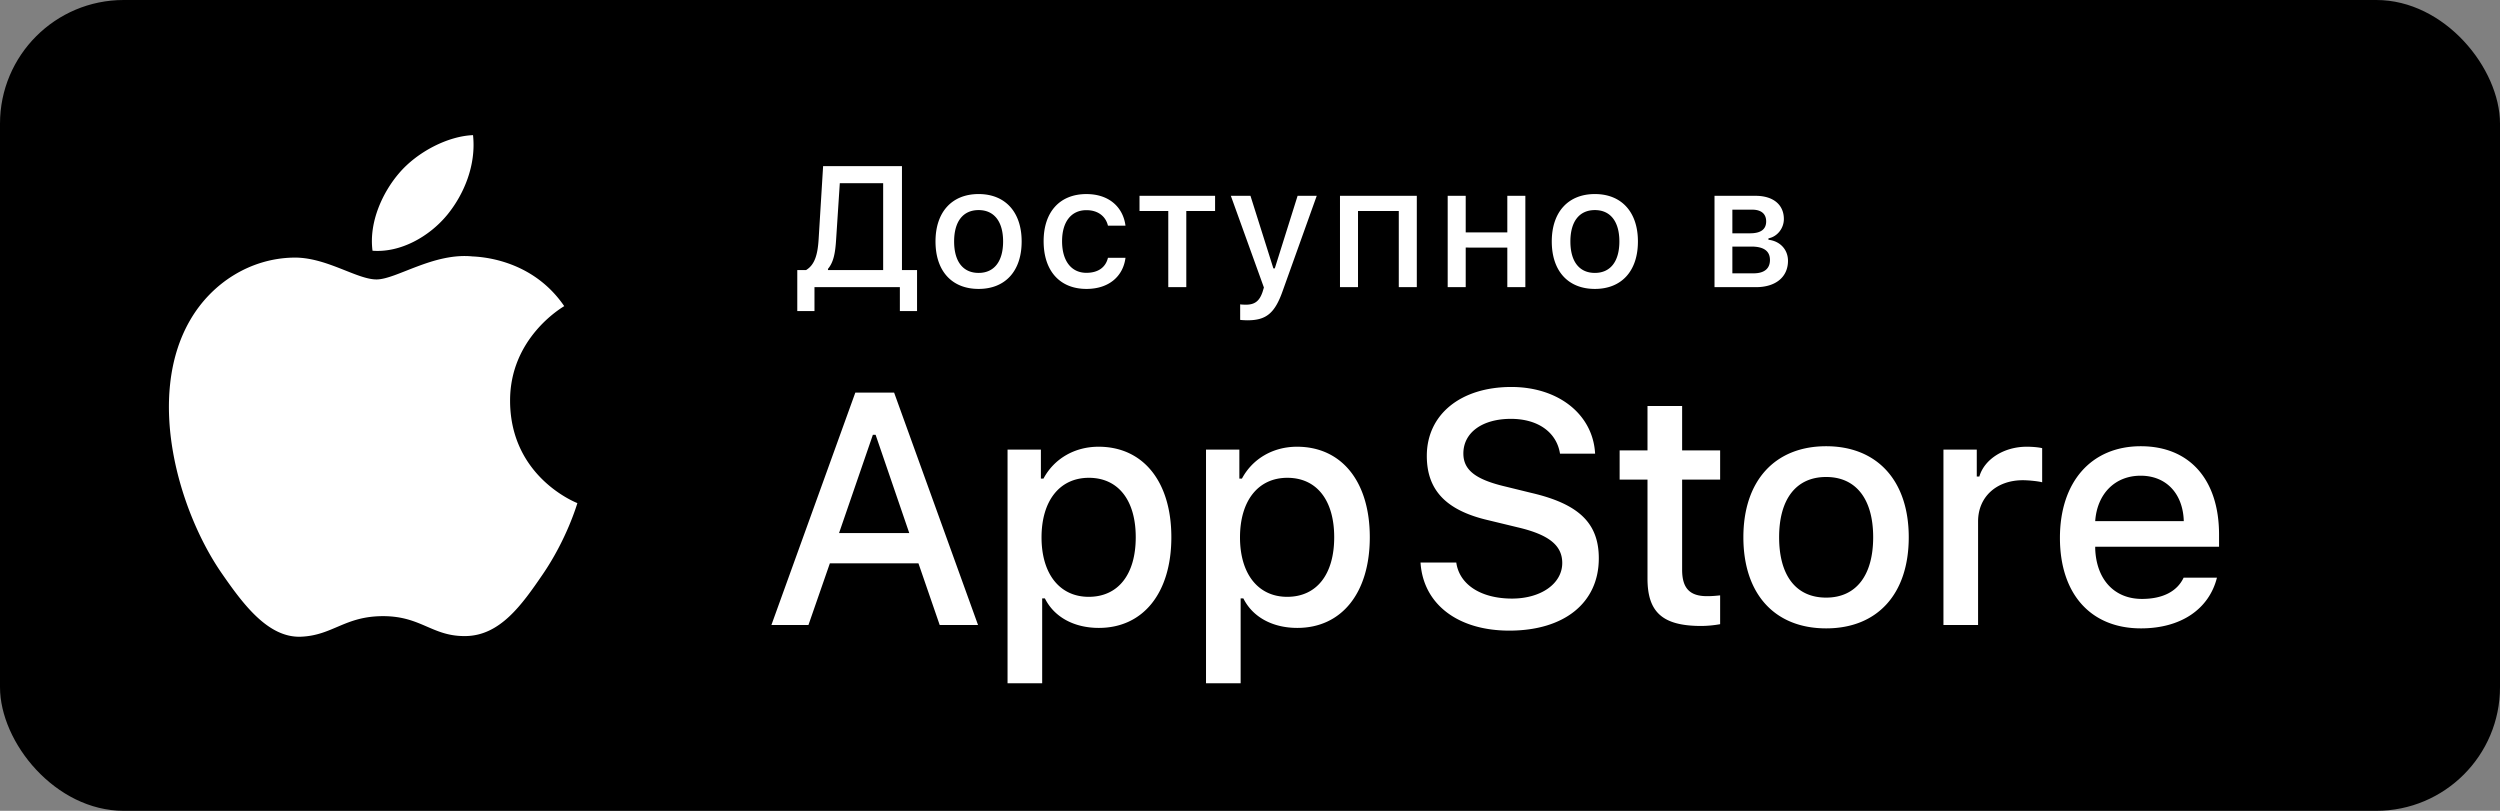 <svg viewBox="0 0 148 48" xmlns="http://www.w3.org/2000/svg"><rect x="0" y="0" width="148" height="48" fill="#808080" stroke="none"/><g fill="none"><rect fill="#000" width="148" height="48" rx="7.322"/><path d="M49.498 14.185c-.05.799-.15 1.335-.482 1.733v.069h3.267v-5.14h-2.567l-.218 3.338zM48.217 17v1.415h-1.018v-2.428h.521c.511-.308.69-.909.745-1.862l.263-4.29h4.668v6.152h.893v2.428h-1.017V17h-5.055zm9.717-.844c.924 0 1.45-.685 1.45-1.862 0-1.172-.526-1.857-1.45-1.857-.928 0-1.45.685-1.45 1.857 0 1.182.522 1.862 1.45 1.862zm0 .948c-1.584 0-2.552-1.057-2.552-2.81 0-1.743.973-2.806 2.552-2.806 1.574 0 2.548 1.063 2.548 2.806 0 1.753-.969 2.81-2.548 2.81zm8.695-3.744h-1.038c-.124-.526-.56-.918-1.276-.918-.894 0-1.44.685-1.44 1.837 0 1.172.551 1.872 1.44 1.872.676 0 1.137-.308 1.276-.889h1.038c-.139 1.088-.973 1.842-2.309 1.842-1.574 0-2.537-1.062-2.537-2.825 0-1.733.958-2.79 2.532-2.79 1.356 0 2.175.789 2.314 1.871zm5.304-1.768v.9h-1.704V17h-1.067v-4.509h-1.703v-.899h4.474zm1.926 7.37c-.089 0-.342-.01-.441-.025v-.92c.084.016.248.02.347.02.507 0 .795-.208.978-.754l.08-.263-1.957-5.428h1.162l1.356 4.296h.084l1.35-4.296h1.133l-2.016 5.631c-.462 1.316-.973 1.738-2.076 1.738v.001zM82.808 17v-4.509h-2.414V17h-1.067v-5.408h4.548V17h-1.067zm2.895 0v-5.408h1.067v2.165h2.463v-2.165h1.068V17h-1.068v-2.344H86.77V17h-1.067zm8.714-.844c.924 0 1.45-.685 1.45-1.862 0-1.172-.526-1.857-1.45-1.857-.928 0-1.45.685-1.45 1.857 0 1.182.522 1.862 1.45 1.862zm0 .948c-1.584 0-2.552-1.057-2.552-2.81 0-1.743.973-2.806 2.552-2.806 1.575 0 2.548 1.063 2.548 2.806 0 1.753-.969 2.81-2.548 2.81zm9.306-4.692h-1.167v1.4h1.048c.65 0 .953-.248.953-.705 0-.422-.263-.695-.834-.695zm-.044 2.185h-1.123v1.584h1.257c.63 0 .968-.278.968-.79 0-.541-.382-.794-1.102-.794zM101.499 17v-5.408h2.428c1.062 0 1.678.537 1.678 1.376 0 .546-.387 1.043-.913 1.142v.084c.7.08 1.157.591 1.157 1.247 0 .943-.71 1.559-1.897 1.559h-2.453zM55.63 37l-1.258-3.651h-5.244L47.86 37h-2.193l4.968-13.757h2.297L57.9 37h-2.27zm-3.956-11.26l-2.002 5.816h4.156l-1.992-5.816h-.162zm13.36.706c2.64 0 4.31 2.06 4.31 5.358 0 3.299-1.67 5.368-4.291 5.368-1.478 0-2.65-.649-3.194-1.745h-.162v5.024h-2.05V26.618h1.974v1.716h.152c.63-1.183 1.85-1.888 3.26-1.888h.001zm-.582 8.886c1.745 0 2.784-1.326 2.784-3.528 0-2.193-1.039-3.518-2.774-3.518-1.726 0-2.803 1.354-2.803 3.528 0 2.164 1.077 3.518 2.793 3.518zm12.33-8.886c2.642 0 4.31 2.06 4.31 5.358 0 3.299-1.668 5.368-4.29 5.368-1.478 0-2.65-.649-3.194-1.745h-.162v5.024h-2.05V26.618h1.974v1.716h.152c.63-1.183 1.85-1.888 3.26-1.888zm-.58 8.886c1.744 0 2.783-1.326 2.783-3.528 0-2.193-1.039-3.518-2.774-3.518-1.726 0-2.803 1.354-2.803 3.528 0 2.164 1.077 3.518 2.793 3.518h.001zm7.893-2.031h2.117c.181 1.306 1.459 2.135 3.299 2.135 1.716 0 2.974-.886 2.974-2.107 0-1.048-.8-1.678-2.622-2.107l-1.773-.429c-2.488-.581-3.623-1.782-3.623-3.804 0-2.45 2.002-4.08 5.005-4.08 2.794 0 4.834 1.63 4.958 3.947h-2.078c-.2-1.268-1.306-2.06-2.908-2.06-1.688 0-2.813.811-2.813 2.05 0 .982.725 1.545 2.517 1.964l1.516.372c2.822.658 3.985 1.802 3.985 3.871 0 2.631-2.04 4.28-5.3 4.28-3.051 0-5.101-1.572-5.254-4.032zm13.437-9.267h2.05v2.631h2.25v1.726h-2.25v5.339c0 1.087.448 1.563 1.468 1.563.314 0 .496-.019.782-.047v1.706a6.622 6.622 0 0 1-1.116.105c-2.278 0-3.184-.8-3.184-2.803v-5.863h-1.65v-1.726h1.65v-2.631zm10.576 11.345c1.773 0 2.784-1.315 2.784-3.575 0-2.25-1.01-3.566-2.784-3.566-1.783 0-2.784 1.316-2.784 3.566 0 2.27 1.001 3.575 2.784 3.575zm0 1.821c-3.041 0-4.9-2.03-4.9-5.396 0-3.346 1.868-5.387 4.9-5.387 3.022 0 4.89 2.04 4.89 5.387 0 3.365-1.858 5.396-4.89 5.396zm6.944-.2V26.618h1.973v1.592h.153c.296-1.02 1.45-1.764 2.803-1.764.305 0 .696.029.915.086v2.021c-.171-.057-.782-.124-1.144-.124-1.554 0-2.65.982-2.65 2.44V37h-2.05zm11.673-8.838c-1.516 0-2.575 1.068-2.689 2.689h5.244c-.048-1.63-1.04-2.689-2.555-2.689zm2.545 6.035h1.974c-.468 1.86-2.126 3.003-4.5 3.003-2.975 0-4.796-2.04-4.796-5.358 0-3.318 1.86-5.425 4.786-5.425 2.889 0 4.634 1.974 4.634 5.234v.716h-7.332v.114c.067 1.82 1.125 2.975 2.765 2.975 1.24 0 2.088-.449 2.47-1.259h-.001zM30.197 23.78c.04 4.49 3.94 5.984 3.984 6.005-.035.102-.625 2.13-2.057 4.224-1.237 1.81-2.52 3.61-4.543 3.646-1.99.038-2.629-1.179-4.903-1.179-2.274 0-2.984 1.143-4.865 1.217-1.952.074-3.44-1.954-4.688-3.756-2.552-3.687-4.5-10.42-1.882-14.963 1.298-2.258 3.622-3.687 6.144-3.724 1.917-.034 3.729 1.293 4.9 1.293 1.172 0 3.373-1.596 5.685-1.362.967.04 3.686.39 5.43 2.942-.138.09-3.243 1.895-3.205 5.656v.001zm-3.74-11.039c-1.038 1.254-2.738 2.232-4.404 2.102-.225-1.707.615-3.48 1.576-4.595C24.7 8.993 26.509 8.06 28.003 8c.191 1.738-.51 3.484-1.545 4.741h-.001z" fill="#FFF"/></g></svg>